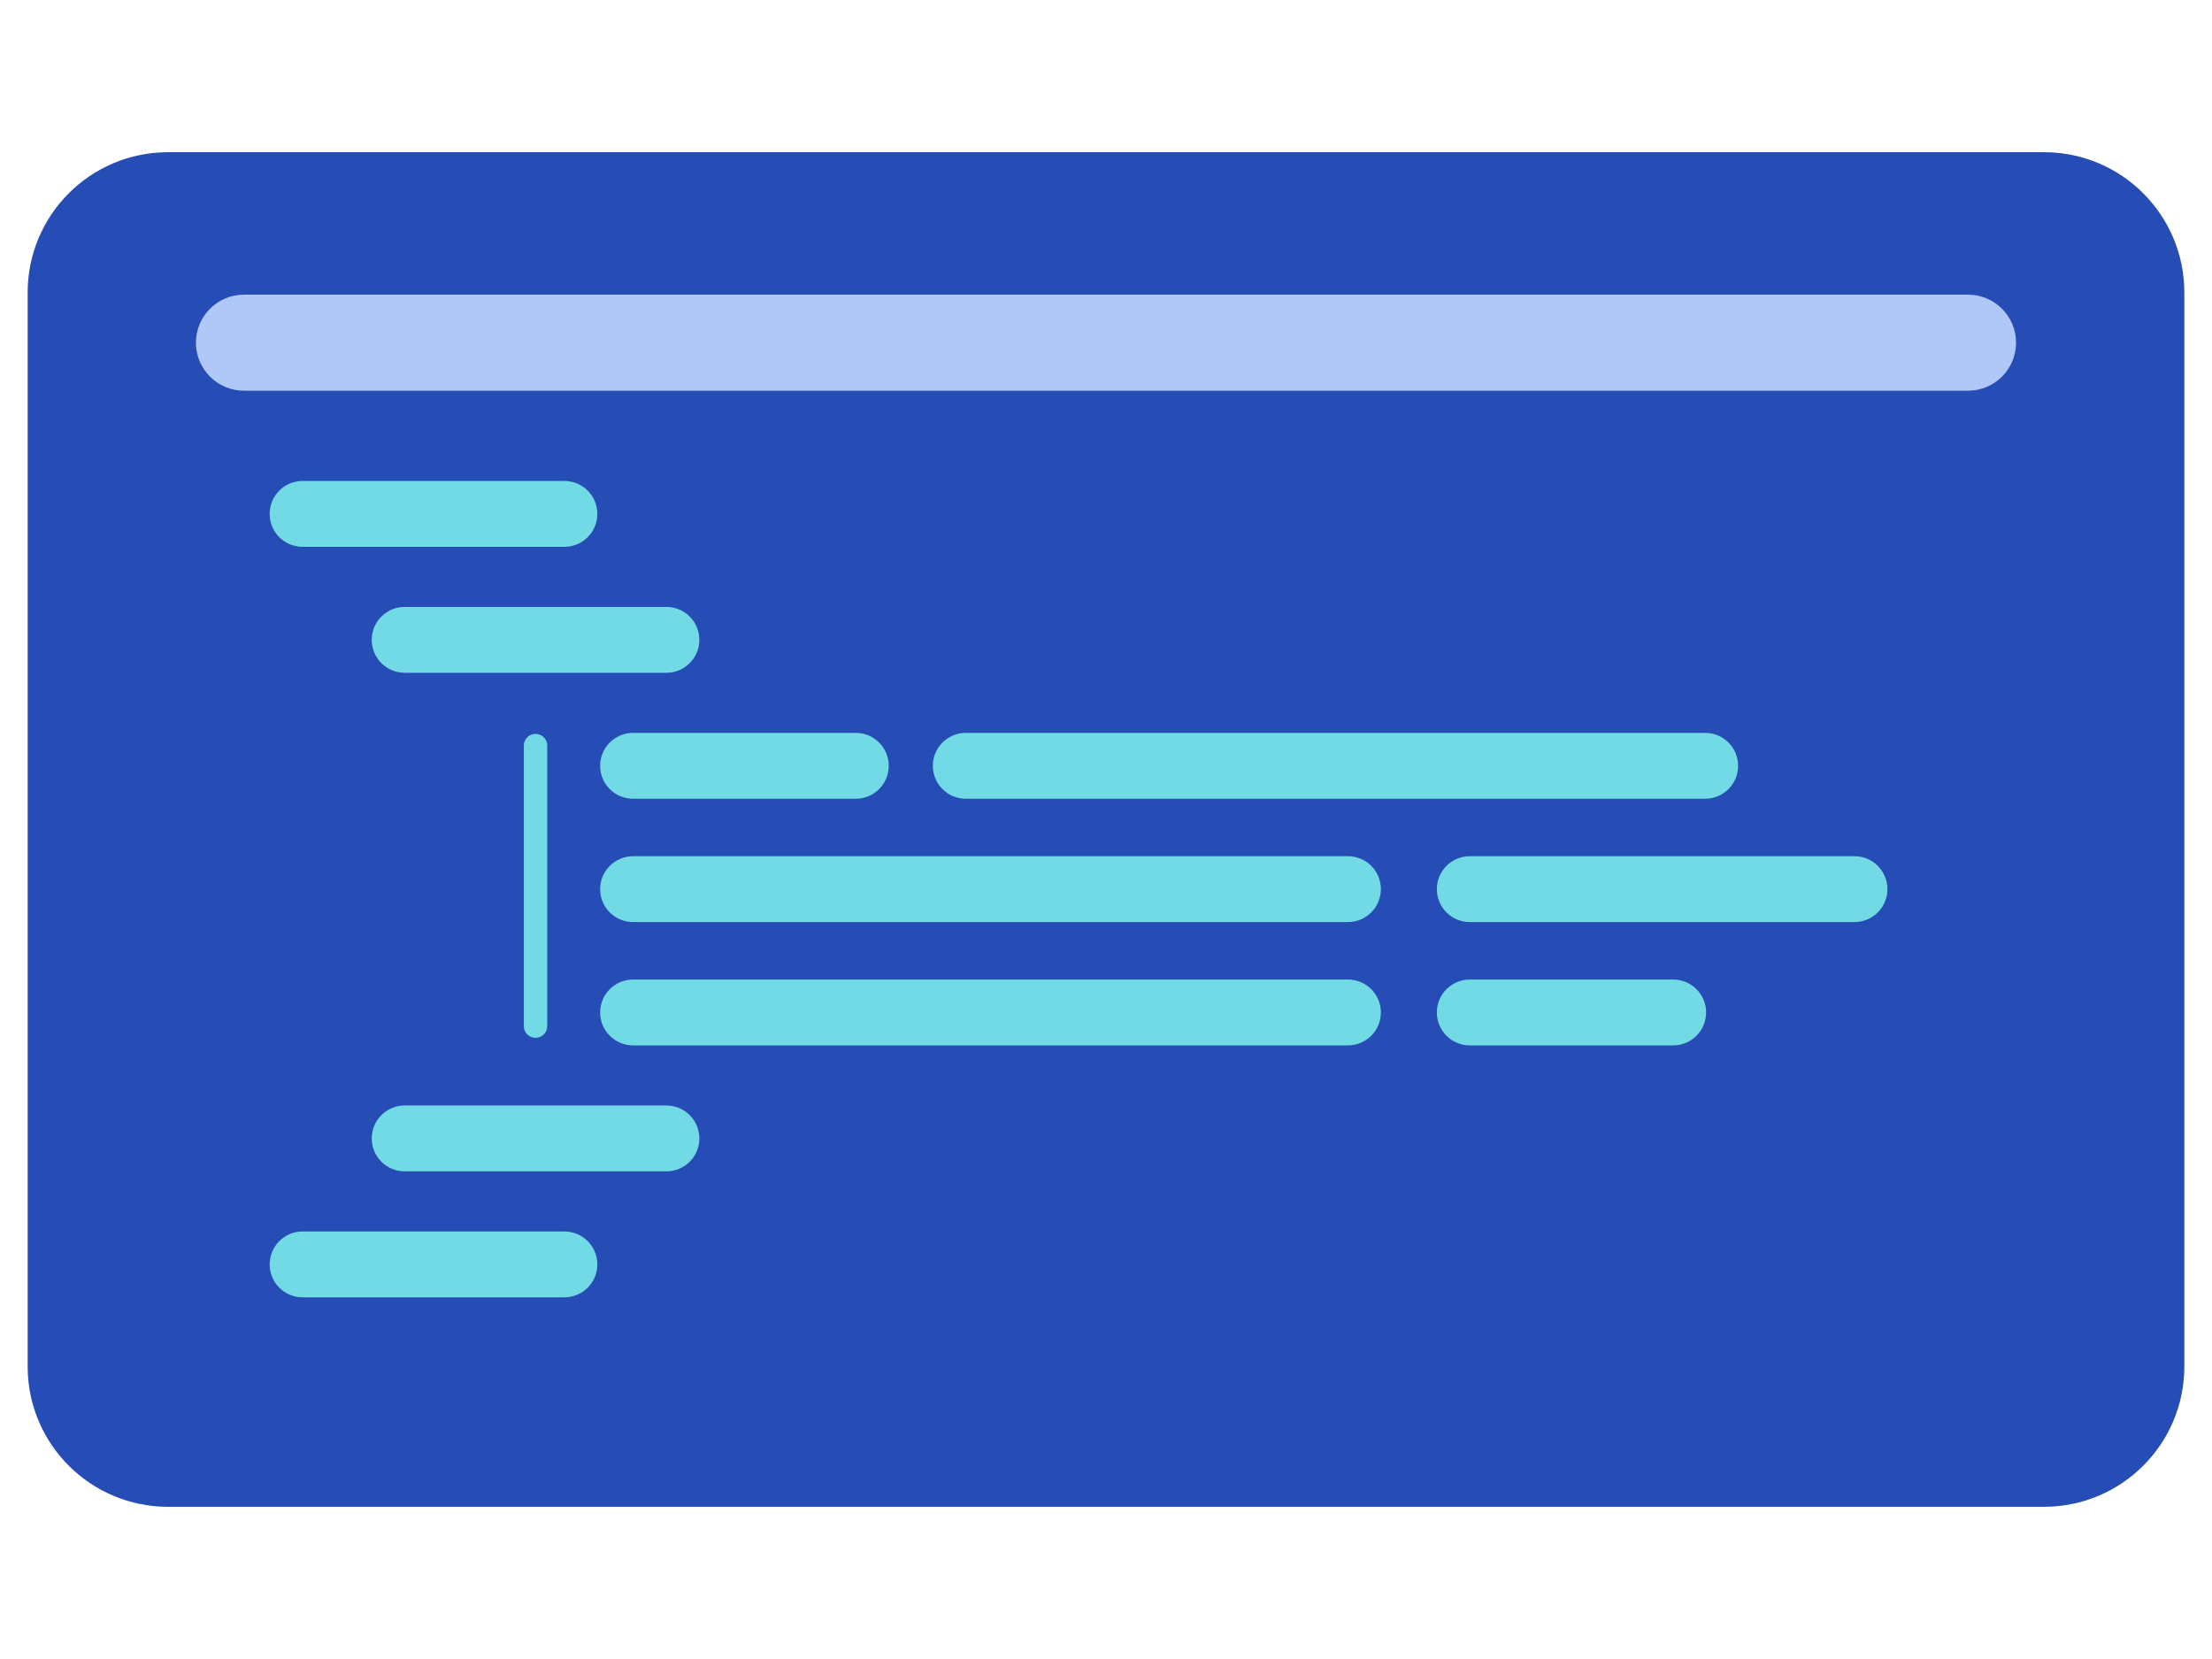 <svg width="600" height="450" viewBox="0 0 800 600" fill="none" xmlns="http://www.w3.org/2000/svg"><path opacity=".98" d="M10 105.799c0-28.03 22.723-50.752 50.753-50.752h678.494c28.03 0 50.753 22.723 50.753 50.752v388.403c0 28.03-22.723 50.752-50.753 50.752H60.752c-28.03 0-50.752-22.722-50.752-50.752V105.799z" fill="#2249B3"/><path opacity=".96" d="M70.863 123.938c0-9.592 7.776-17.368 17.368-17.368h623.534c9.592 0 17.367 7.776 17.367 17.368 0 9.592-7.775 17.367-17.367 17.367H88.231c-9.592 0-17.368-7.775-17.368-17.367z" fill="#B5CDFB"/><path opacity=".96" fill-rule="evenodd" clip-rule="evenodd" d="M193.686 265.434a4.23 4.23 0 0 1 4.23 4.229v101.509a4.23 4.23 0 0 1-8.459 0V269.663a4.23 4.23 0 0 1 4.229-4.229z" fill="#75E0E6"/><path opacity=".96" d="M97.523 185.855c0-6.577 5.333-11.91 11.91-11.91h94.693c6.577 0 11.91 5.333 11.91 11.91 0 6.578-5.333 11.91-11.91 11.91h-94.693c-6.577 0-11.91-5.332-11.91-11.91zM97.523 457.285c0-6.578 5.333-11.91 11.91-11.91h94.693c6.577 0 11.91 5.332 11.91 11.91 0 6.577-5.333 11.91-11.91 11.91h-94.693c-6.577 0-11.91-5.333-11.91-11.91zM134.438 411.726c0-6.577 5.332-11.91 11.909-11.91h94.677c6.577 0 11.909 5.333 11.909 11.91 0 6.578-5.332 11.91-11.909 11.91h-94.677c-6.577 0-11.909-5.332-11.909-11.91zM134.438 231.41c0-6.578 5.332-11.91 11.909-11.91h94.677c6.577 0 11.909 5.332 11.909 11.91 0 6.577-5.332 11.91-11.909 11.91h-94.677c-6.577 0-11.909-5.333-11.909-11.91zM217.043 276.968c0-6.577 5.332-11.909 11.91-11.909h80.564c6.577 0 11.91 5.332 11.91 11.909 0 6.578-5.333 11.91-11.91 11.91h-80.564c-6.578 0-11.91-5.332-11.91-11.91zM519.652 321.57c0-6.578 5.333-11.91 11.91-11.91h139.143c6.578 0 11.91 5.332 11.91 11.91s-5.332 11.91-11.91 11.91H531.562c-6.577 0-11.91-5.332-11.91-11.91zM519.652 366.172c0-6.578 5.333-11.91 11.91-11.91h73.572c6.578 0 11.91 5.332 11.91 11.91 0 6.577-5.332 11.909-11.91 11.909h-73.572c-6.577 0-11.91-5.332-11.91-11.909zM337.371 276.968c0-6.577 5.332-11.909 11.91-11.909h267.424c6.578 0 11.91 5.332 11.91 11.909 0 6.578-5.332 11.91-11.91 11.91H349.281c-6.578 0-11.91-5.332-11.91-11.91zM217.043 321.57c0-6.578 5.332-11.91 11.91-11.91h258.55c6.578 0 11.91 5.332 11.91 11.91s-5.332 11.91-11.91 11.91h-258.55c-6.578 0-11.91-5.332-11.91-11.91zM217.043 366.172c0-6.578 5.332-11.91 11.91-11.91h258.55c6.578 0 11.91 5.332 11.91 11.91 0 6.577-5.332 11.909-11.91 11.909h-258.55c-6.578 0-11.91-5.332-11.91-11.909z" fill="#75E0E6"/></svg>